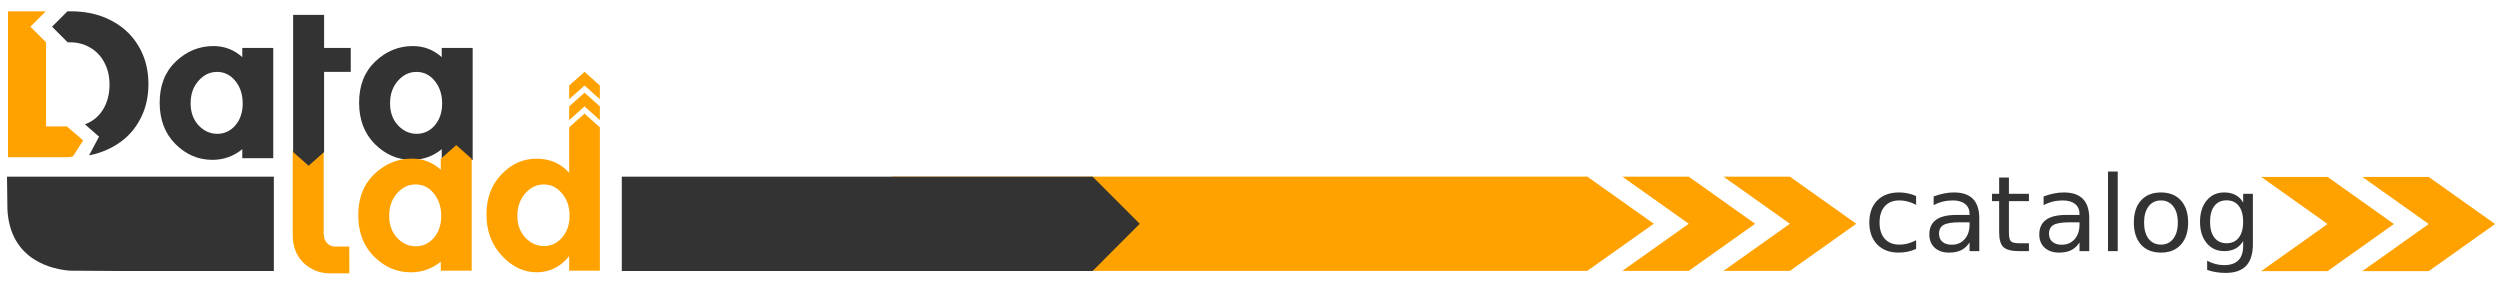 <svg xmlns="http://www.w3.org/2000/svg" viewBox="-124.608 159.875 310.203 35.072">
  <path d="m95.601 269.443-.001 38.523c0 1.984.513 3.552 1.537 4.704 1.024 1.088 2.24 1.632 3.648 1.632 2.688 0 3.651.033 6.816.02l.01 12.553c-5.187.009-3.85.003-8.842.003-4.928 0-9.12-1.632-12.576-4.896-3.392-3.264-5.088-7.712-5.088-13.344v-39.195z" aria-label="lad" style="fill:#ffa200" transform="translate(-109.781 107.172) scale(.265)"/>
  <path d="M75.67 41.099c-1.609 0-3.048-.686-4.318-2.058-1.27-1.371-1.905-3.073-1.905-5.105 0-2.032.618-3.692 1.854-4.978 1.236-1.304 2.684-1.956 4.343-1.956 1.66 0 3.014.584 4.064 1.752v-5.64l1.905-1.701 1.905 1.7v17.783h-3.81v-1.804C78.641 40.43 77.295 41.1 75.67 41.1zm-2.388-7.01c0 1.1.33 2.006.99 2.717.661.694 1.432 1.042 2.312 1.042.88 0 1.626-.348 2.235-1.042.627-.711.94-1.617.94-2.718 0-1.117-.313-2.04-.94-2.768-.61-.745-1.363-1.118-2.26-1.118-.898 0-1.668.373-2.312 1.118-.643.745-.965 1.668-.965 2.768z" style="fill:#ffa200" transform="translate(-133.693 152.56)"/>
  <path d="M171.533 326.878q-9.888 0-17.28-7.392-7.392-7.392-7.392-19.392 0-12.096 7.584-19.296 7.584-7.2 17.568-7.2 7.776 0 13.536 5.184v-4.32h14.496v51.648h-14.496v-4.224q-6.144 4.992-14.016 4.992zm-10.176-26.496q0 6.336 3.744 10.368 3.744 3.936 8.736 3.936 4.992 0 8.448-3.936 3.456-4.032 3.456-10.272 0-6.336-3.456-10.56t-8.544-4.224q-5.088 0-8.736 4.224-3.648 4.128-3.648 10.464zm103.556 26.496c-6.592 0-12.352-2.464-17.28-7.392-4.928-4.928-7.392-11.392-7.392-19.392 0-8.064 2.528-14.496 7.584-19.296 5.056-4.8 10.912-7.2 17.568-7.2 5.184 0 9.696 1.728 13.536 5.184v-4.32h14.496v52.44H278.93v-5.016c-4.096 3.328-8.768 4.992-14.016 4.992zm-10.176-26.496c0 4.224 1.248 7.68 3.744 10.368 2.496 2.624 5.408 3.936 8.736 3.936 3.328 0 6.144-1.312 8.448-3.936 2.304-2.688 3.456-6.112 3.456-10.272 0-4.224-1.152-7.744-3.456-10.56-2.304-2.816-5.152-4.224-8.544-4.224-3.392 0-6.304 1.408-8.736 4.224-2.432 2.752-3.648 6.24-3.648 10.464zm-45.38 26.046v-67.422h14.496v15.456h12.48v11.232h-12.48l-.001 22.272v15.25l-7.247 6.425-7.248-6.425" aria-label="data" style="fill:#333" transform="translate(-143.715 93.087) scale(.265)"/>
  <path d="m17.453 8.721-1.907 1.907 1.94 1.94h.283c.947 0 1.79.224 2.53.671a4.447 4.447 0 0 1 1.73 1.833c.43.791.645 1.703.645 2.736 0 1.015-.198 1.919-.594 2.71-.396.792-.946 1.403-1.652 1.834a4.283 4.283 0 0 1-.798.378c.195.207 1.746 1.536 1.746 1.536l-1.24 2.326c.957-.188 1.846-.49 2.667-.91 1.497-.758 2.65-1.824 3.46-3.201.825-1.377 1.238-2.952 1.238-4.724 0-1.773-.404-3.339-1.213-4.699-.809-1.376-1.945-2.444-3.408-3.2-1.445-.758-3.115-1.137-5.008-1.137Z" style="fill:#333" transform="translate(-133.693 152.56)"/>
  <path d="M60.07 41.099c-1.744 0-3.268-.652-4.572-1.956-1.304-1.304-1.956-3.014-1.956-5.13 0-2.134.669-3.836 2.007-5.106 1.337-1.27 2.887-1.905 4.648-1.905 1.371 0 2.565.457 3.581 1.371V27.02l1.918-1.7 1.917 1.7v13.876h-3.835v-1.118a5.719 5.719 0 0 1-3.708 1.32zm-2.693-7.01c0 1.117.33 2.031.991 2.743.66.694 1.43 1.04 2.311 1.04.88 0 1.626-.346 2.236-1.04.61-.712.914-1.618.914-2.718 0-1.118-.305-2.05-.914-2.794-.61-.745-1.364-1.118-2.261-1.118s-1.668.373-2.311 1.118c-.644.728-.966 1.65-.966 2.768zm22.331-13.571 1.905-1.7 1.905 1.7v1.7l-1.905-1.7-1.905 1.7z" style="fill:#ffa200" transform="translate(-133.693 152.56)"/>
  <path d="m79.708 17.928 1.905-1.7 1.905 1.7v1.7l-1.905-1.7-1.905 1.7zM10.076 8.721v18.097h7.276c.552-.002.786-.101.786-.101l1.266-1.98-2.026-1.74H14.8v-10.43l-.9-.9-1.04-1.04 1.907-1.906z" style="fill:#ffa200" transform="translate(-133.693 152.56)"/>
  <path d="M27.489 234.898v-86.273l5.845-8.249 5.845 8.249v86.273h-11.69Z" style="fill:#ffa200" transform="rotate(90 33.334 187.637)"/>
  <path d="m79.087 187.64 5.845-8.238 5.845 8.238v8.238l-5.845-8.238-5.845 8.238Z" style="fill:#ffa200" transform="rotate(90 84.932 187.64)"/>
  <path d="m91.638 187.64 5.845-8.238 5.845 8.238v8.238l-5.845-8.238-5.845 8.238Z" style="fill:#ffa200" transform="rotate(90 97.483 187.64)"/>
  <path d="M36.976 43.404V25.566h3.835v16.988l-1.918 1.7-1.917-1.7" style="fill:#333" transform="matrix(0 3.052 3.439 0 -135.376 68.944)"/>
  <path d="M113.146 184.198v1.092q-.511-.273-1.029-.407-.511-.14-1.035-.14-1.174 0-1.822.724-.65.718-.65 2.019 0 1.301.65 2.025.648.717 1.822.717.524 0 1.035-.133.518-.14 1.029-.413v1.08q-.505.228-1.049.342-.537.114-1.146.114-1.659 0-2.635-1.009-.977-1.01-.977-2.723 0-1.74.983-2.736.99-.997 2.707-.997.557 0 1.088.115.53.108 1.029.33zm5.434 3.262q-1.462 0-2.026.324-.564.324-.564 1.105 0 .622.42.99.426.362 1.153.362 1.003 0 1.606-.686.61-.692.61-1.834v-.26zm2.404-.482v4.056h-1.206v-1.079q-.412.648-1.028.959-.617.304-1.508.304-1.127 0-1.796-.61-.662-.615-.662-1.643 0-1.2.826-1.81.833-.609 2.478-.609h1.69v-.114q0-.806-.55-1.244-.544-.444-1.534-.444-.629 0-1.225.146-.597.146-1.147.438v-1.08q.662-.247 1.284-.368.623-.127 1.213-.127 1.592 0 2.379.8.786.8.786 2.425zm3.677-5.072v2.019h2.484v.908h-2.484v3.859q0 .87.243 1.117.249.248 1.002.248h1.239v.977h-1.239q-1.396 0-1.927-.501-.53-.508-.53-1.841v-3.86h-.885v-.907h.885v-2.019zm7.562 5.554q-1.462 0-2.025.324-.564.324-.564 1.105 0 .622.42.99.425.362 1.153.362 1.003 0 1.606-.686.609-.692.609-1.834v-.26zm2.405-.482v4.056h-1.206v-1.079q-.413.648-1.029.959-.616.304-1.507.304-1.128 0-1.796-.61-.662-.615-.662-1.643 0-1.2.826-1.81.832-.609 2.477-.609h1.691v-.114q0-.806-.55-1.244-.544-.444-1.534-.444-.63 0-1.226.146t-1.147.438v-1.08q.662-.247 1.285-.368.623-.127 1.212-.127 1.593 0 2.38.8.786.8.786 2.425zm2.328-5.821h1.206v9.877h-1.206zm6.574 3.587q-.97 0-1.534.736-.564.73-.564 2.006 0 1.276.557 2.012.564.73 1.54.73.964 0 1.528-.736.563-.737.563-2.006 0-1.263-.563-2-.564-.742-1.527-.742zm0-.99q1.572 0 2.47.99.898.99.898 2.742 0 1.745-.898 2.742-.898.99-2.47.99-1.58 0-2.478-.99-.891-.997-.891-2.742 0-1.752.891-2.742.898-.99 2.478-.99zm10.197 3.643q0-1.27-.544-1.968-.537-.698-1.514-.698-.97 0-1.514.698-.537.698-.537 1.968 0 1.263.537 1.961.544.699 1.514.699.977 0 1.514-.699.544-.698.544-1.961zm1.206 2.755q0 1.815-.832 2.698-.833.888-2.55.888-.635 0-1.199-.095-.564-.089-1.094-.28v-1.135q.53.279 1.048.412.518.133 1.055.133 1.187 0 1.776-.603.59-.596.59-1.809v-.577q-.373.628-.957.94-.583.31-1.396.31-1.35 0-2.175-.996-.826-.997-.826-2.641 0-1.65.826-2.647.825-.996 2.175-.996.813 0 1.396.31.584.312.957.94v-1.08h1.206z" aria-label="catalog" style="fill:#333"/>
  <path d="m283.735 26.35 5.845-8.238 5.845 8.238v8.238l-5.845-8.238-5.845 8.238Z" style="fill:#ffa200" transform="rotate(90 146.229 44.32)"/>
  <path d="m296.286 26.35 5.845-8.238 5.845 8.238v8.238l-5.845-8.238-5.845 8.238Z" style="fill:#ffa200" transform="rotate(90 158.78 44.32)"/>
  <path d="M36.976 38.697V25.566l1.327.026c2.121.164 2.449 2.985 2.495 3.985l.013 3.05v9.927h-3.835" style="fill:#333" transform="matrix(0 3.052 1.949 0 -173.566 68.946)"/>
</svg>

